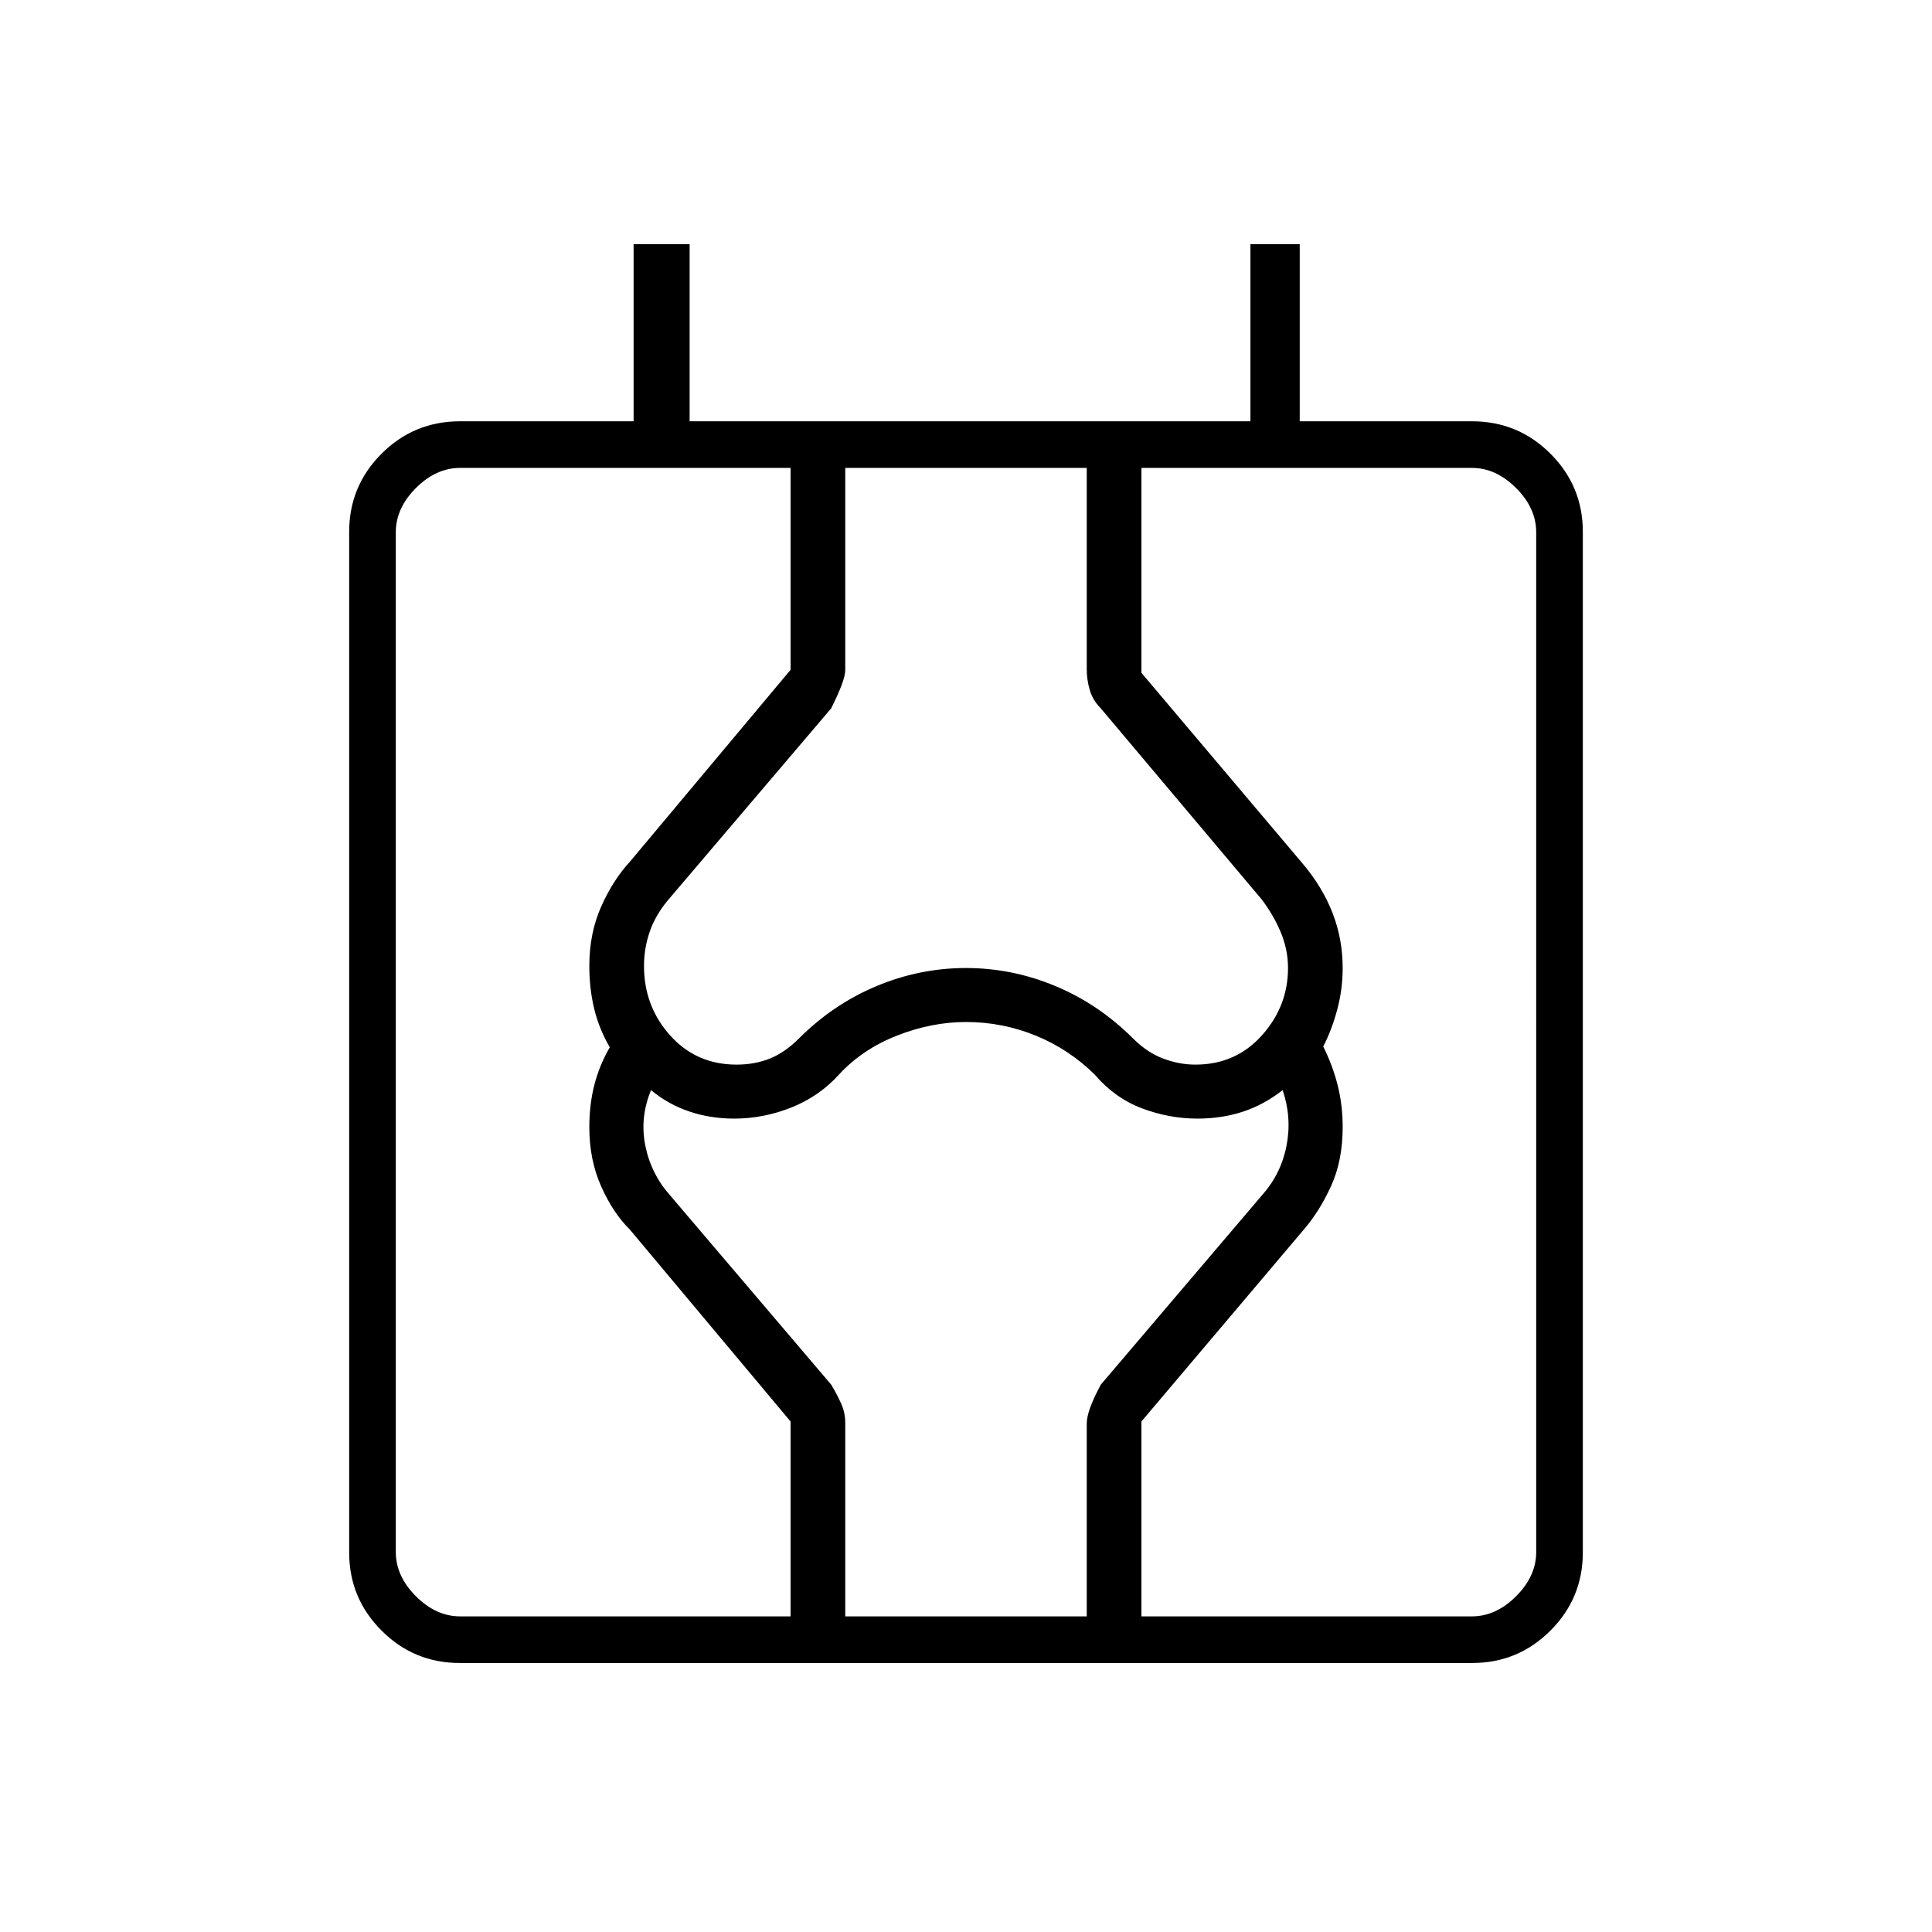 <svg xmlns="http://www.w3.org/2000/svg" height="40" viewBox="0 -960 960 960" width="40"><path d="M228.43-133.67q-22.74 0-38.83-16.09-16.1-16.1-16.1-38.84v-507.14q0-22.74 16.1-38.83 16.09-16.1 39.07-16.1h86.16v-88h27.84v88h278.66v-88h24.5v88h85.5q22.98 0 39.07 16.1 16.1 16.09 16.1 38.83v507.14q0 22.74-16.1 38.84-16.09 16.09-38.83 16.09H228.43Zm-31.76-55.16q0 12 10 22t22 10h502.66q12 0 22-10t10-22V-695.5q0-12-10-22t-22-10H228.67q-12 0-22 10t-10 22v506.67Zm196.16 32v-96.84L313-349q-8.33-8.17-14.25-21.42-5.92-13.25-5.92-29.47 0-11.28 2.5-21.03 2.5-9.75 7.67-18.68-5.45-9.4-7.81-19.4-2.36-10-2.36-21 0-16.33 5.92-29.58T313-531.83l79.83-95.34V-727.5H420v100.53q0 4.97-7 18.97l-80 94q-7 8-10 16.5t-3 17.5q0 20 13 34.5t33 14.5q9 0 16.5-3t14.5-10q17-17 38.5-26t44.5-9q23 0 44.5 9t38.5 26q7 7 15 10t16 3q20 0 33-14.5t13-33.5q0-9-3.5-17.5T627-513l-80-95q-4-4-5.5-9.13-1.5-5.13-1.5-10.25V-727.5h27.17v101.83l80.16 94.84q9.84 11.66 14.84 24.57 5 12.9 5 27.26 0 10.67-2.75 20.83Q661.67-448 657.5-440q4.67 9.33 7.17 19.22 2.5 9.89 2.5 20.78 0 16.67-5.74 29.28-5.73 12.61-13.6 21.72l-80.66 95.33v96.84H540v-95.89q0-6.28 7-19.28l80-94q9.5-10.59 12.25-24.63t-1.92-27.7Q628-411 617.5-407.58q-10.5 3.41-22.5 3.41-14 0-27.5-5.08T544-426q-12.81-12.67-29.37-19.42-16.57-6.75-34.64-6.75-17.07 0-34.28 6.75T416.83-426q-9.83 10.83-23.66 16.33-13.82 5.5-28.36 5.5-11.81 0-22.31-3.54-10.5-3.54-19-10.62-5.67 13.66-2.83 27.66 2.83 14 12.33 24.67l80 94q3 5 5 9.5t2 9.5v96.17h-27.17Zm-196.16-32v32V-727.5-188.83Z"/></svg>